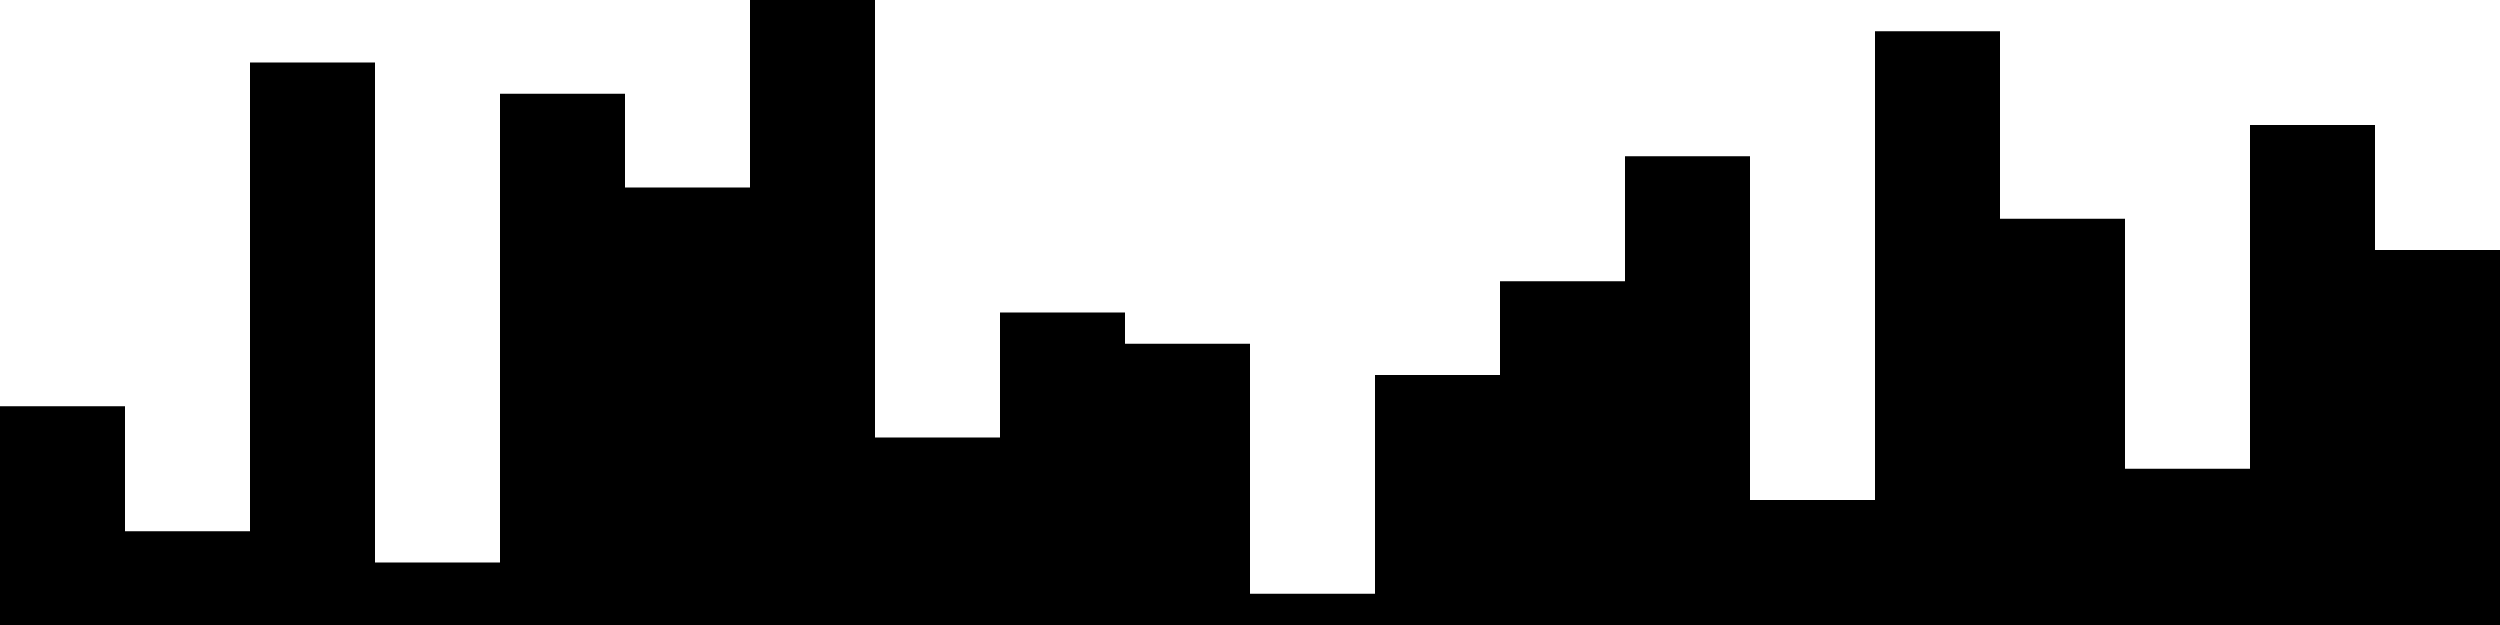 
<svg xmlns="http://www.w3.org/2000/svg" width="800" height="200">
<style>
rect {
    fill: black;
}
@media (prefers-color-scheme: dark) {
    rect {
        fill: white;
    }
}
</style>
<rect width="40" height="70" x="0" y="130" />
<rect width="40" height="30" x="40" y="170" />
<rect width="40" height="180" x="80" y="20" />
<rect width="40" height="20" x="120" y="180" />
<rect width="40" height="170" x="160" y="30" />
<rect width="40" height="140" x="200" y="60" />
<rect width="40" height="200" x="240" y="0" />
<rect width="40" height="60" x="280" y="140" />
<rect width="40" height="100" x="320" y="100" />
<rect width="40" height="90" x="360" y="110" />
<rect width="40" height="10" x="400" y="190" />
<rect width="40" height="80" x="440" y="120" />
<rect width="40" height="110" x="480" y="90" />
<rect width="40" height="150" x="520" y="50" />
<rect width="40" height="40" x="560" y="160" />
<rect width="40" height="190" x="600" y="10" />
<rect width="40" height="130" x="640" y="70" />
<rect width="40" height="50" x="680" y="150" />
<rect width="40" height="160" x="720" y="40" />
<rect width="40" height="120" x="760" y="80" />
</svg>
